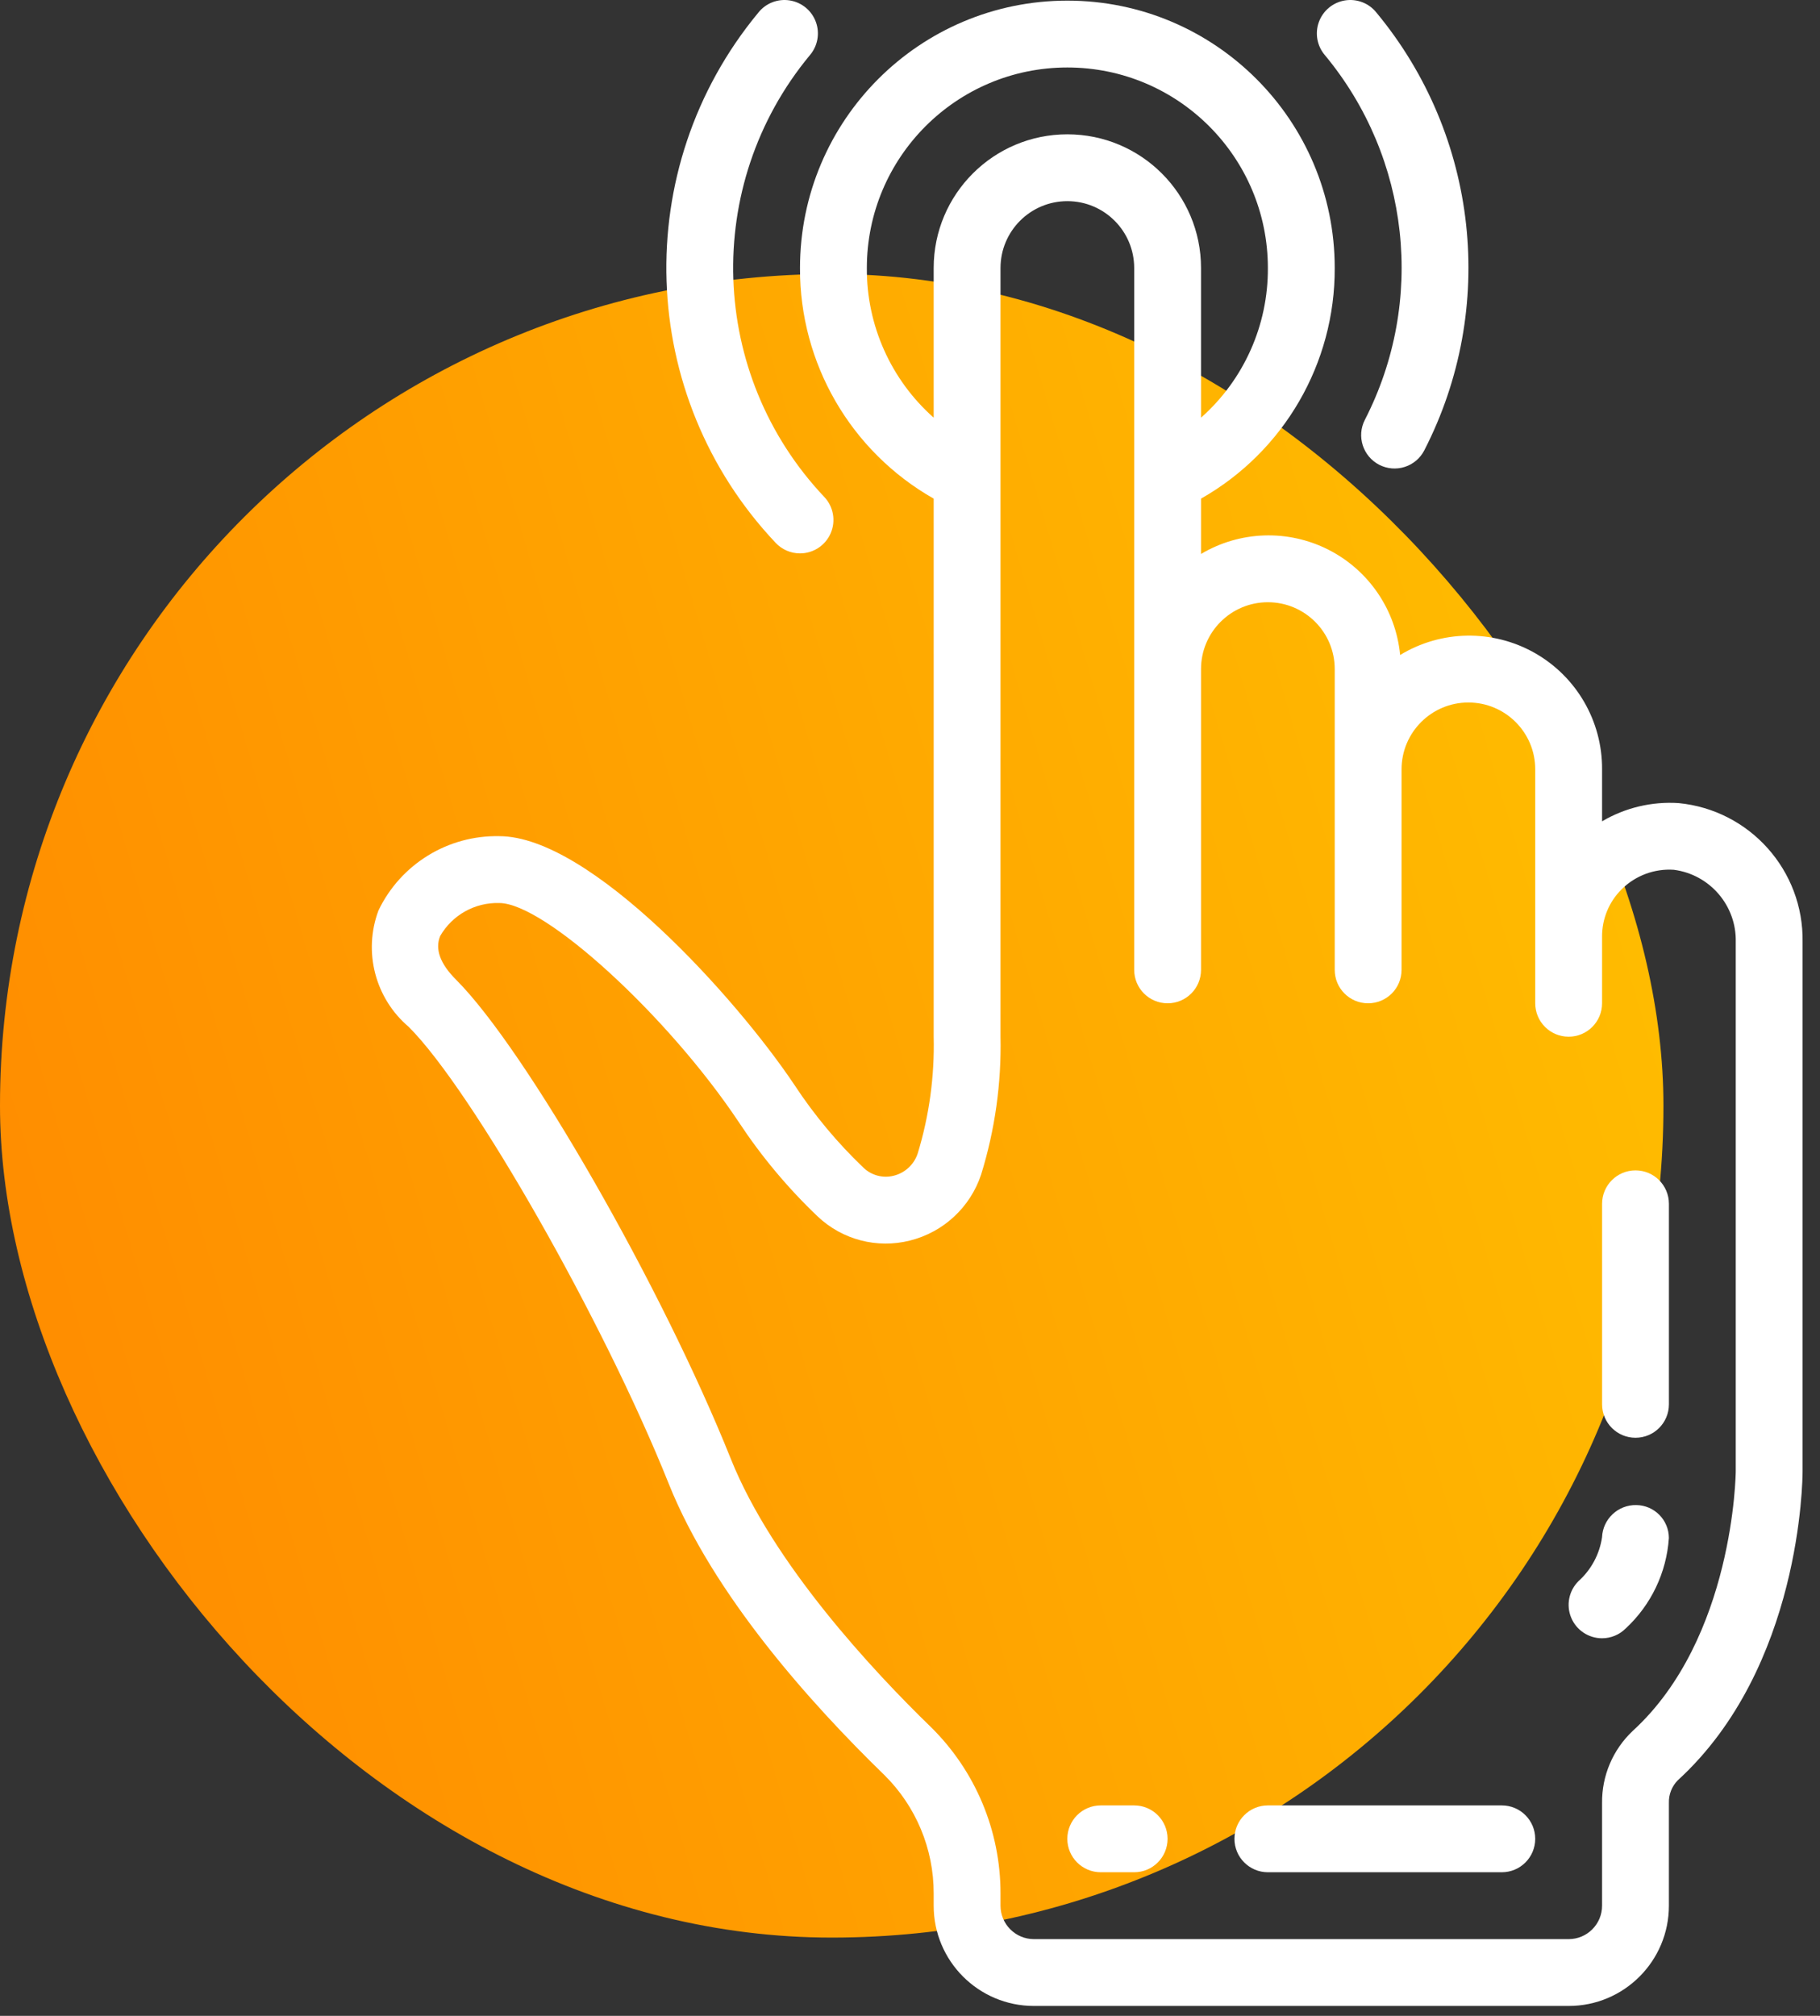 <svg width="93" height="103" viewBox="0 0 93 103" fill="none" xmlns="http://www.w3.org/2000/svg">
<rect x="0" y="0" width="93" height="103" fill="#333333" stroke="none"/>
<rect y="14" width="85" height="85" rx="42.5" fill="url(#paint0_linear_3_384)"/>
<path d="M19.341 46.516C18.549 48.628 19.167 51.011 20.888 52.47C24.147 55.732 30.851 67.508 34.17 75.806C36.434 81.466 41.407 87.02 45.18 90.685C46.803 92.283 47.715 94.467 47.71 96.746V97.37C47.71 100.2 50.004 102.494 52.833 102.494H80.156C82.986 102.494 85.279 100.2 85.279 97.37V92.124C85.264 91.691 85.429 91.269 85.735 90.962C92.038 85.198 92.11 75.577 92.11 75.17V48.136C92.173 44.479 89.416 41.388 85.776 41.034C84.409 40.944 83.045 41.269 81.864 41.965V39.309C81.878 36.848 80.56 34.573 78.418 33.36C76.277 32.148 73.647 32.188 71.545 33.467C71.326 31.164 69.942 29.133 67.879 28.086C65.815 27.039 63.36 27.121 61.371 28.305V25.477C65.61 23.071 68.221 18.567 68.203 13.694C68.203 6.149 62.086 0.032 54.541 0.032C46.995 0.032 40.879 6.149 40.879 13.694C40.861 18.567 43.472 23.071 47.71 25.477V52.97C47.758 54.986 47.484 56.996 46.897 58.925C46.714 59.495 46.247 59.93 45.666 60.073C45.119 60.212 44.538 60.059 44.129 59.67C42.795 58.398 41.61 56.978 40.598 55.438C37.634 51.005 30.178 42.724 25.51 42.724C22.888 42.67 20.477 44.152 19.341 46.516ZM44.295 13.694C44.295 8.035 48.882 3.448 54.541 3.448C60.2 3.448 64.787 8.035 64.787 13.694C64.803 16.616 63.559 19.403 61.371 21.341V13.694C61.371 9.921 58.313 6.863 54.541 6.863C50.768 6.863 47.71 9.921 47.71 13.694V21.341C45.523 19.403 44.278 16.616 44.295 13.694ZM37.751 57.334C38.909 59.09 40.263 60.708 41.786 62.158C43.042 63.346 44.819 63.81 46.496 63.386C48.205 62.96 49.577 61.689 50.133 60.018C50.84 57.737 51.175 55.358 51.125 52.97V13.694C51.125 11.807 52.654 10.278 54.541 10.278C56.427 10.278 57.956 11.807 57.956 13.694V49.555C57.956 50.499 58.721 51.263 59.664 51.263C60.607 51.263 61.371 50.499 61.371 49.555V34.187C61.371 32.3 62.901 30.771 64.787 30.771C66.673 30.771 68.203 32.3 68.203 34.187V49.555C68.203 50.499 68.967 51.263 69.91 51.263C70.853 51.263 71.618 50.499 71.618 49.555V39.309C71.618 37.423 73.147 35.894 75.033 35.894C76.92 35.894 78.449 37.423 78.449 39.309V51.263C78.449 52.206 79.213 52.97 80.156 52.97C81.1 52.97 81.864 52.206 81.864 51.263V47.848C81.862 46.942 82.223 46.072 82.866 45.435C83.57 44.737 84.541 44.375 85.53 44.441C87.375 44.682 88.74 46.277 88.695 48.136V75.17C88.695 75.254 88.608 83.709 83.428 88.443C82.416 89.398 81.848 90.733 81.864 92.124V97.37C81.864 98.314 81.1 99.079 80.156 99.079H52.833C51.89 99.079 51.125 98.314 51.125 97.37V96.746C51.128 93.545 49.842 90.477 47.558 88.234C44.665 85.426 39.491 79.908 37.343 74.536C33.828 65.755 26.875 53.628 23.302 50.055C22.489 49.243 22.217 48.491 22.494 47.822C23.113 46.749 24.272 46.103 25.51 46.14C27.831 46.14 34.124 51.893 37.751 57.334Z" fill="white"/>
<path d="M83.572 73.462C84.516 73.462 85.28 72.697 85.28 71.754V61.508C85.28 60.565 84.516 59.8 83.572 59.8C82.629 59.8 81.865 60.565 81.865 61.508V71.754C81.865 72.697 82.629 73.462 83.572 73.462Z" fill="white"/>
<path d="M81.863 83.707C82.315 83.707 82.75 83.527 83.07 83.207C84.369 82.005 85.159 80.35 85.278 78.584C85.276 77.661 84.534 76.912 83.612 76.901C82.679 76.883 81.903 77.613 81.863 78.545C81.735 79.412 81.308 80.207 80.655 80.792C80.167 81.281 80.021 82.015 80.285 82.653C80.549 83.291 81.172 83.707 81.863 83.707Z" fill="white"/>
<path d="M56.247 95.662H57.954C58.898 95.662 59.662 94.897 59.662 93.954C59.662 93.011 58.898 92.247 57.954 92.247H56.247C55.304 92.247 54.539 93.011 54.539 93.954C54.539 94.897 55.304 95.662 56.247 95.662Z" fill="white"/>
<path d="M64.786 95.662H76.74C77.684 95.662 78.448 94.897 78.448 93.954C78.448 93.011 77.684 92.247 76.74 92.247H64.786C63.844 92.247 63.079 93.011 63.079 93.954C63.079 94.897 63.844 95.662 64.786 95.662Z" fill="white"/>
<path d="M40.879 28.275C41.561 28.275 42.177 27.87 42.447 27.245C42.718 26.62 42.591 25.893 42.125 25.397C36.208 19.143 35.886 9.459 41.377 2.827C41.782 2.358 41.903 1.707 41.691 1.125C41.48 0.542 40.969 0.12 40.357 0.022C39.745 -0.077 39.128 0.164 38.745 0.651C32.159 8.609 32.541 20.228 39.635 27.737C39.958 28.08 40.408 28.275 40.879 28.275Z" fill="white"/>
<path d="M70.482 23.751C70.885 23.957 71.354 23.995 71.784 23.856C72.216 23.717 72.574 23.413 72.78 23.01C76.514 15.74 75.554 6.944 70.34 0.651C69.957 0.164 69.339 -0.077 68.727 0.022C68.116 0.12 67.605 0.542 67.393 1.125C67.181 1.707 67.302 2.358 67.708 2.827C72.053 8.069 72.853 15.397 69.742 21.453C69.312 22.291 69.643 23.32 70.482 23.751Z" fill="white"/>
<defs>
<linearGradient id="paint0_linear_3_384" x1="83.895" y1="16.056" x2="-11.534" y2="44.182" gradientUnits="userSpaceOnUse">
<stop stop-color="#FFC000"/>
<stop offset="1" stop-color="#FF8A00"/>
</linearGradient>
</defs>
</svg>
